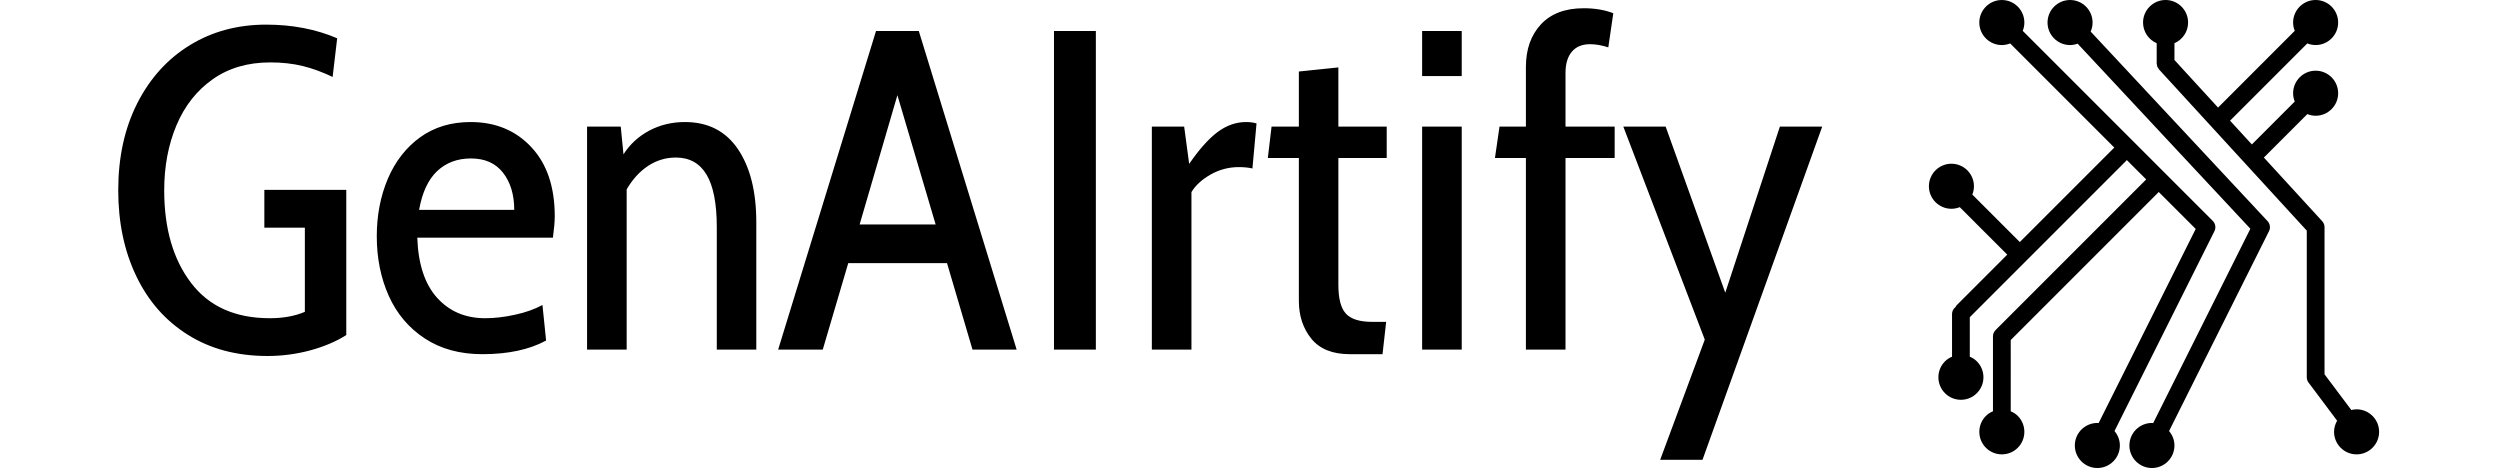 <svg xmlns="http://www.w3.org/2000/svg" version="1.1" xmlns:xlink="http://www.w3.org/1999/xlink" xmlns:svgjs="http://svgjs.dev/svgjs" width="160" height="30" viewBox="0 0 2000 414"><g transform="matrix(1,0,0,1,-1.212,-0.325)"><svg viewBox="0 0 396 82" data-background-color="#f9f9f9" preserveAspectRatio="xMidYMid meet" height="414" width="2000" xmlns="http://www.w3.org/2000/svg" xmlns:xlink="http://www.w3.org/1999/xlink"><g id="tight-bounds" transform="matrix(1,0,0,1,0.24,0.064)"><svg viewBox="0 0 395.52 81.871" height="81.871" width="395.52"><g><svg viewBox="0 0 524.748 108.621" height="81.871" width="395.52"><g transform="matrix(1,0,0,1,0,1.913)"><svg viewBox="0 0 395.52 104.796" height="104.796" width="395.52"><g id="textblocktransform"><svg viewBox="0 0 395.52 104.796" height="104.796" width="395.52" id="textblock"><g><svg viewBox="0 0 395.52 104.796" height="104.796" width="395.52"><g transform="matrix(1,0,0,1,0,0)"><svg width="395.52" viewBox="1.5 -37.5 187.18 49.6" height="104.796" data-palette-color="#030303"><path d="M17.9 0.7Q12.85 0.7 9.15-1.63 5.45-3.95 3.48-8.08 1.5-12.2 1.5-17.5L1.5-17.5Q1.5-22.95 3.6-27.08 5.7-31.2 9.38-33.45 13.05-35.7 17.75-35.7L17.75-35.7Q22.05-35.7 25.55-34.2L25.55-34.2 25.05-29.95Q23.4-30.75 21.78-31.15 20.15-31.55 18.2-31.55L18.2-31.55Q14.5-31.55 11.88-29.7 9.25-27.85 7.9-24.65 6.55-21.45 6.55-17.5L6.55-17.5Q6.55-11.2 9.5-7.33 12.45-3.45 18.15-3.45L18.15-3.45Q20.35-3.45 22-4.15L22-4.15 22-13.4 17.55-13.4 17.55-17.55 26.55-17.55 26.55-1.6Q24.9-0.55 22.6 0.08 20.3 0.7 17.9 0.7L17.9 0.7ZM41.5 0.5Q37.8 0.5 35.17-1.23 32.55-2.95 31.22-5.9 29.9-8.85 29.9-12.45L29.9-12.45Q29.9-15.9 31.12-18.78 32.35-21.65 34.67-23.33 37-25 40.2-25L40.2-25Q44.3-25 46.87-22.25 49.45-19.5 49.45-14.65L49.45-14.65Q49.45-13.8 49.25-12.3L49.25-12.3 34.35-12.3Q34.5-7.95 36.52-5.7 38.55-3.45 41.8-3.45L41.8-3.45Q43.35-3.45 45.07-3.83 46.8-4.2 48.1-4.9L48.1-4.9 48.5-1Q45.75 0.5 41.5 0.5L41.5 0.5ZM34.55-15.35L45-15.35Q45-17.85 43.77-19.43 42.55-21 40.25-21L40.25-21Q38-21 36.52-19.6 35.05-18.2 34.55-15.35L34.55-15.35ZM63.75-25Q67.55-25 69.57-22.03 71.59-19.05 71.59-14L71.59-14 71.59 0 67.25 0 67.25-13.45Q67.25-17.35 66.12-19.23 65-21.1 62.75-21.1L62.75-21.1Q61.1-21.1 59.7-20.18 58.3-19.25 57.35-17.6L57.35-17.6 57.35 0 53 0 53-24.5 56.7-24.5 57-21.45Q58.05-23.1 59.82-24.05 61.6-25 63.75-25L63.75-25ZM95.34 0L92.54-9.5 81.69-9.5 78.89 0 73.99 0 84.74-35 89.44-35 100.19 0 95.34 0ZM82.94-13.75L91.29-13.75 87.09-27.95 82.94-13.75ZM104.29 0L104.29-35 108.89-35 108.89 0 104.29 0ZM115.04 0L115.04-24.5 118.59-24.5 119.14-20.4Q120.79-22.8 122.26-23.9 123.74-25 125.39-25L125.39-25Q126.04-25 126.54-24.85L126.54-24.85 126.09-19.9Q125.44-20.05 124.59-20.05L124.59-20.05Q122.94-20.05 121.49-19.23 120.04-18.4 119.39-17.3L119.39-17.3 119.39 0 115.04 0ZM136.78 0.5Q133.94 0.5 132.56-1.2 131.19-2.9 131.19-5.35L131.19-5.35 131.19-21.05 127.78-21.05 128.19-24.5 131.19-24.5 131.19-30.55 135.53-31 135.53-24.5 140.84-24.5 140.84-21.05 135.53-21.05 135.53-7.1Q135.53-4.85 136.36-3.95 137.19-3.05 139.24-3.05L139.24-3.05 140.78-3.05 140.38 0.5 136.78 0.5ZM144.73-30.05L144.73-35 149.08-35 149.08-30.05 144.73-30.05ZM144.73 0L144.73-24.5 149.08-24.5 149.08 0 144.73 0ZM156.13 0L156.13-21.05 152.73-21.05 153.23-24.5 156.13-24.5 156.13-31.05Q156.13-33.95 157.78-35.73 159.43-37.5 162.48-37.5L162.48-37.5Q164.33-37.5 165.73-36.95L165.73-36.95 165.18-33.2Q164.13-33.55 163.18-33.55L163.18-33.55Q161.88-33.55 161.18-32.73 160.48-31.9 160.48-30.4L160.48-30.4 160.48-24.5 165.88-24.5 165.88-21.05 160.48-21.05 160.48 0 156.13 0ZM170.88 12.1L175.78-1.1 166.83-24.5 171.48-24.5 178.03-6.25 184.03-24.5 188.68-24.5 175.53 12.1 170.88 12.1Z" opacity="1" transform="matrix(1,0,0,1,0,0)" fill="#000000" class="wordmark-text-0" data-fill-palette-color="primary" id="text-0"></path></svg></g></svg></g></svg></g></svg></g><g transform="matrix(1,0,0,1,420.26,0)"><svg viewBox="0 0 104.488 108.621" height="108.621" width="104.488"><g><svg xmlns="http://www.w3.org/2000/svg" xmlns:xlink="http://www.w3.org/1999/xlink" version="1.1" x="0" y="0" viewBox="18.323 17.069 63.355 65.861" enable-background="new 0 0 100 100" xml:space="preserve" height="108.621" width="104.488" class="icon-icon-0" data-fill-palette-color="accent" id="icon-0"><g fill="#030303" data-fill-palette-color="accent"><path d="M41.086 21.513c0.172-0.39 0.271-0.819 0.271-1.273 0-1.748-1.422-3.17-3.17-3.17s-3.17 1.422-3.17 3.17 1.422 3.17 3.17 3.17c0.375 0 0.73-0.077 1.064-0.197l24.309 26.045-13.675 27.35c-0.06-0.003-0.117-0.018-0.178-0.018-1.748 0-3.17 1.422-3.17 3.17s1.422 3.17 3.17 3.17c1.748 0 3.17-1.422 3.17-3.17 0-0.777-0.292-1.479-0.757-2.031l14.064-28.13c0.233-0.467 0.152-1.03-0.204-1.412L41.086 21.513z" fill="#000000" data-fill-palette-color="accent"></path><path d="M58.506 49.599c0.24-0.481 0.146-1.062-0.234-1.442L31.527 21.412c0.146-0.363 0.23-0.757 0.23-1.172 0-1.748-1.422-3.17-3.17-3.17s-3.17 1.422-3.17 3.17 1.422 3.17 3.17 3.17c0.415 0 0.808-0.085 1.171-0.23l14.67 14.67c-0.029 0.024-0.065 0.034-0.092 0.061L31.114 51.134l-6.682-6.682c0.145-0.363 0.23-0.757 0.23-1.172 0-1.748-1.422-3.17-3.169-3.17-1.748 0-3.17 1.422-3.17 3.17 0 1.748 1.422 3.17 3.17 3.17 0.414 0 0.808-0.085 1.171-0.23l6.683 6.682-7.089 7.089c-0.088 0.088-0.142 0.193-0.198 0.297-0.287 0.229-0.482 0.566-0.482 0.962v6.018c-0.365 0.149-0.705 0.363-0.992 0.65-1.235 1.236-1.235 3.247 0 4.483 0.599 0.599 1.395 0.929 2.242 0.929s1.643-0.33 2.241-0.929c0.599-0.599 0.929-1.395 0.929-2.241s-0.33-1.643-0.929-2.242c-0.287-0.287-0.626-0.501-0.991-0.65v-5.562l22.028-22.028c0.027-0.027 0.037-0.063 0.061-0.092L48.9 42.32 27.704 63.516c-0.008 0.008-0.01 0.019-0.018 0.027-0.104 0.11-0.192 0.236-0.251 0.379-0.063 0.153-0.097 0.315-0.097 0.479v10.548c-0.365 0.149-0.705 0.363-0.992 0.65-1.236 1.235-1.236 3.247 0 4.483 0.599 0.599 1.395 0.928 2.242 0.928 0.847 0 1.643-0.329 2.241-0.928 1.236-1.236 1.236-3.247 0-4.483-0.287-0.287-0.626-0.501-0.991-0.65V64.917l20.83-20.83 5.199 5.199L42.206 76.608c-0.061-0.003-0.118-0.018-0.179-0.018-1.748 0-3.17 1.422-3.17 3.17s1.422 3.17 3.17 3.17c1.748 0 3.17-1.422 3.17-3.17 0-0.777-0.292-1.479-0.757-2.031L58.506 49.599z" fill="#000000" data-fill-palette-color="accent"></path><path d="M78.508 74.67c-0.257 0-0.503 0.039-0.742 0.097l-3.768-5.023V49.04c0-0.313-0.118-0.614-0.329-0.845l-8.208-8.954 6.114-6.114c0.363 0.146 0.757 0.231 1.172 0.231 1.748 0 3.169-1.422 3.169-3.17 0-1.748-1.422-3.17-3.169-3.17-1.748 0-3.17 1.422-3.17 3.17 0 0.415 0.085 0.808 0.23 1.171l-6.038 6.037-3.066-3.345 10.872-10.872c0.363 0.145 0.757 0.23 1.172 0.23 1.748 0 3.169-1.422 3.169-3.17s-1.422-3.17-3.169-3.17c-1.748 0-3.17 1.422-3.17 3.17 0 0.415 0.085 0.809 0.23 1.172L59.013 32.207l-6.135-6.693V23.15c1.127-0.486 1.92-1.607 1.92-2.911 0-1.748-1.422-3.17-3.17-3.17-1.748 0-3.17 1.422-3.17 3.17 0 1.304 0.792 2.425 1.92 2.911V26c0 0.061 0.026 0.114 0.035 0.172 0.014 0.095 0.021 0.189 0.057 0.279 0.033 0.086 0.088 0.156 0.139 0.231 0.035 0.053 0.053 0.114 0.098 0.162l20.792 22.682V70.16c0 0.271 0.087 0.534 0.25 0.75l4.021 5.362c-0.267 0.464-0.432 0.995-0.432 1.568 0 1.748 1.422 3.17 3.17 3.17 1.748 0 3.17-1.422 3.17-3.17S80.255 74.67 78.508 74.67z" fill="#000000" data-fill-palette-color="accent"></path></g></svg></g></svg></g></svg></g><defs></defs></svg><rect width="395.52" height="81.871" fill="none" stroke="none" visibility="hidden"></rect></g></svg></g></svg>
